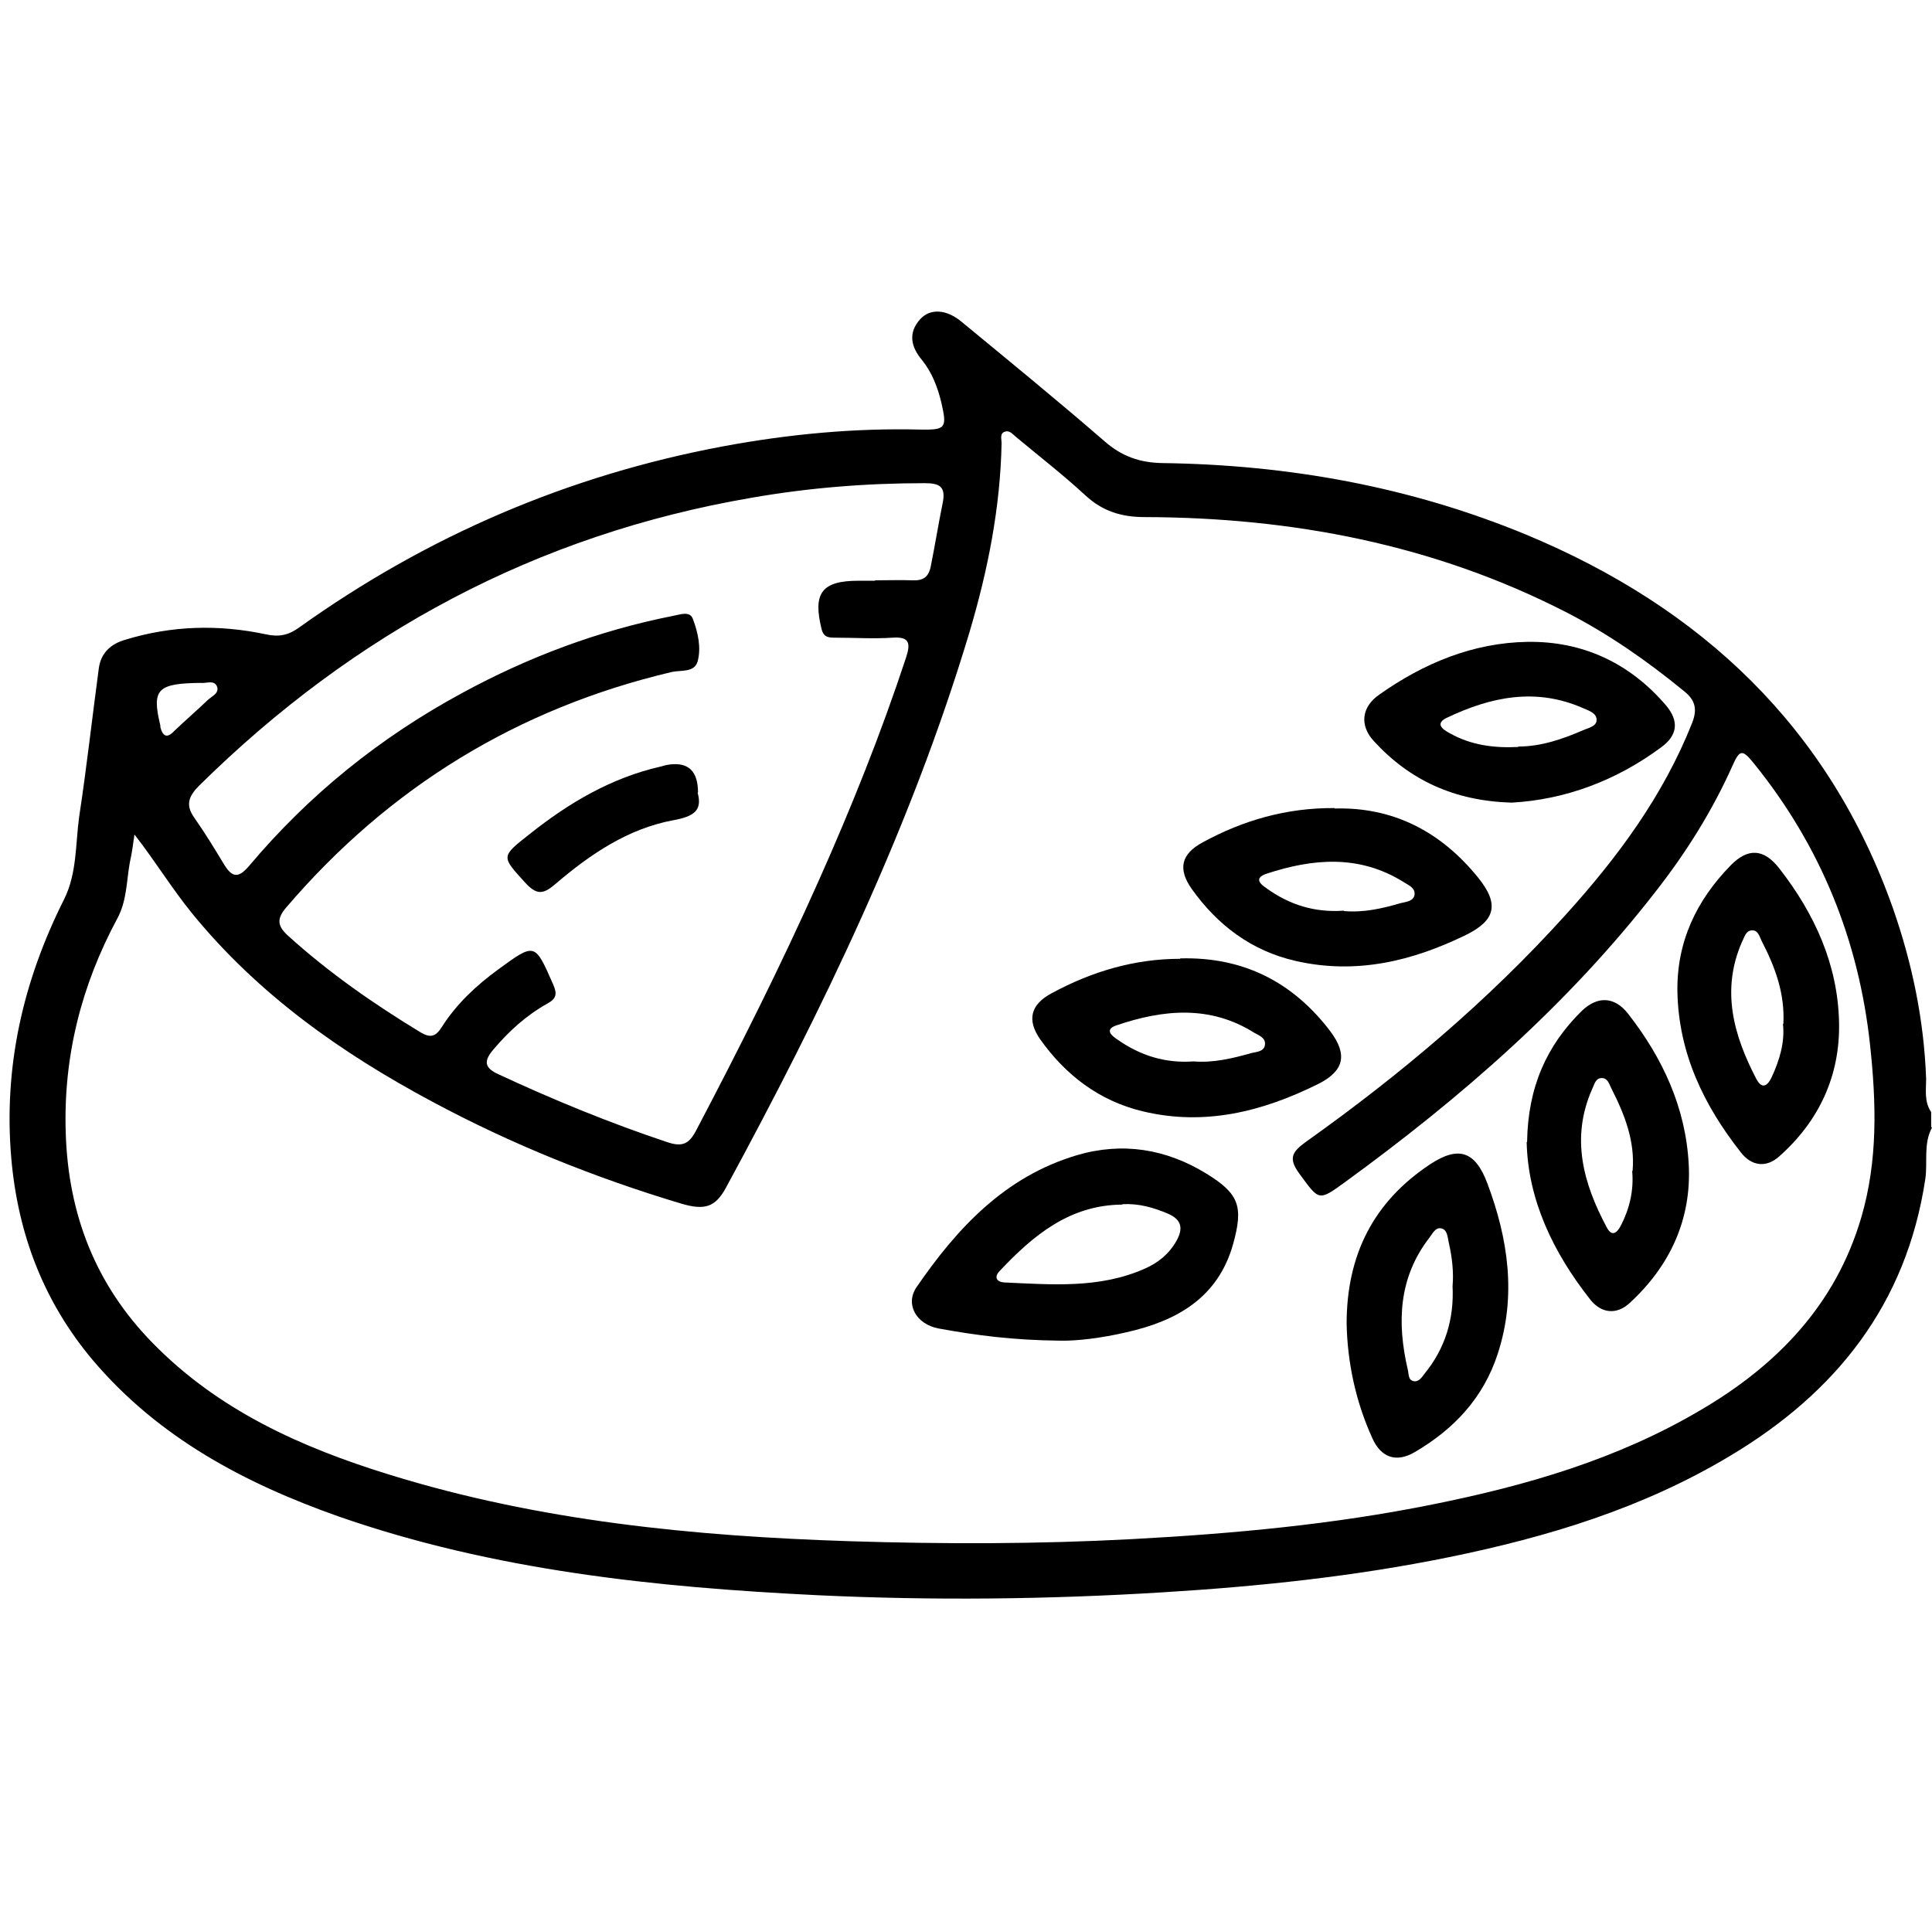<?xml version="1.0" encoding="UTF-8"?>
<svg id="Lag_1" data-name="Lag 1" xmlns="http://www.w3.org/2000/svg" viewBox="0 0 46.14 46.05">
  <defs>
    <style>
      .cls-1 {
        stroke-width: 0px;
      }
    </style>
  </defs>
  <path class="cls-1" d="M46.14,26.93c-.21.39-.1.82-.16,1.23-.45,2.99-2.13,5.1-4.66,6.61-2.08,1.25-4.36,1.94-6.71,2.42-2.25.46-4.54.7-6.83.84-2.75.17-5.5.2-8.25.07-3.88-.19-7.74-.59-11.44-1.88-2.24-.79-4.3-1.88-5.87-3.73-1.17-1.39-1.79-3-1.95-4.82-.19-2.19.28-4.24,1.26-6.19.31-.62.27-1.31.36-1.97.18-1.18.31-2.36.47-3.55.05-.36.28-.58.63-.68,1.11-.34,2.23-.37,3.36-.13.31.07.54.02.79-.16,3.06-2.19,6.44-3.64,10.13-4.33,1.56-.29,3.13-.44,4.72-.4.6.01.63-.04.49-.65-.09-.37-.22-.71-.46-1.01-.26-.31-.34-.64-.05-.97.24-.27.63-.25,1,.06,1.14.94,2.29,1.88,3.41,2.85.41.36.84.51,1.38.52,3,.04,5.91.56,8.69,1.71,4.18,1.74,7.23,4.6,8.76,8.93.46,1.32.74,2.67.79,4.07,0,.26-.05.54.12.79v.36ZM3.21,19.94c-.03.22-.06.44-.11.66-.08.45-.07.92-.3,1.34-.86,1.6-1.29,3.3-1.23,5.12.06,1.94.71,3.62,2.07,5.01,1.57,1.61,3.55,2.5,5.66,3.15,3.58,1.11,7.28,1.47,11,1.59,2.24.07,4.48.07,6.73-.05,2.42-.13,4.82-.35,7.19-.83,2.24-.45,4.41-1.08,6.39-2.25,1.83-1.07,3.23-2.52,3.84-4.6.4-1.36.36-2.74.21-4.13-.27-2.5-1.18-4.74-2.76-6.7-.29-.36-.35-.36-.53.05-.48,1.07-1.1,2.06-1.82,2.98-2.1,2.71-4.65,4.93-7.41,6.94-.66.48-.63.46-1.11-.19-.27-.37-.17-.52.16-.76,2.25-1.6,4.35-3.37,6.2-5.42,1.24-1.37,2.33-2.84,3.02-4.58.13-.33.08-.55-.2-.77-.88-.72-1.81-1.37-2.83-1.89-3.15-1.61-6.53-2.25-10.04-2.26-.56,0-1.01-.14-1.42-.52-.53-.49-1.1-.93-1.65-1.39-.08-.06-.15-.17-.27-.13-.13.04-.08.18-.08.27-.03,1.55-.33,3.05-.77,4.53-1.4,4.66-3.51,9.01-5.82,13.27-.25.45-.5.53-1.05.37-2.07-.62-4.06-1.42-5.96-2.44-2.17-1.16-4.15-2.56-5.72-4.48-.49-.6-.89-1.26-1.39-1.9ZM20.9,13.86c.3,0,.6-.01.9,0,.25.01.38-.08.43-.34.1-.5.18-1,.28-1.49.09-.42-.08-.49-.43-.49-1.39,0-2.77.11-4.14.35-5.13.88-9.49,3.23-13.18,6.87-.25.25-.34.46-.12.77.26.37.49.75.72,1.13.2.32.35.3.59.02,1.43-1.7,3.13-3.07,5.09-4.13,1.58-.86,3.26-1.49,5.03-1.84.17-.03.41-.13.48.08.12.32.2.68.11,1.01-.08.27-.4.2-.62.25-3.68.87-6.75,2.75-9.21,5.63-.22.26-.21.43.04.66.98.89,2.06,1.64,3.18,2.32.24.14.36.09.5-.13.35-.55.82-.99,1.34-1.37.89-.65.88-.65,1.32.35.1.23.08.34-.14.46-.5.28-.92.66-1.29,1.1-.22.26-.23.43.13.59,1.31.61,2.65,1.16,4.03,1.62.36.12.52.04.69-.29,1.03-1.96,2.02-3.93,2.92-5.95.78-1.75,1.49-3.52,2.09-5.34.11-.34.08-.5-.33-.47-.45.03-.9,0-1.35,0-.16,0-.29,0-.34-.21-.21-.85,0-1.15.88-1.15.13,0,.27,0,.4,0ZM4.81,16.31c-1.06.01-1.19.15-.98,1.02,0,.01,0,.03,0,.04.06.22.16.27.33.09.26-.25.53-.48.79-.73.1-.1.3-.17.23-.34-.07-.16-.27-.06-.39-.08Z"/>
  <path class="cls-1" d="M25.32,32.02c-1.13-.01-2.02-.13-2.9-.29-.54-.1-.81-.58-.53-.99.97-1.41,2.11-2.64,3.83-3.15,1.09-.32,2.13-.15,3.09.44.78.48.89.78.64,1.68-.36,1.29-1.35,1.84-2.55,2.11-.6.14-1.2.21-1.58.2ZM26.8,28.77c-1.26.01-2.13.74-2.93,1.59-.14.15-.06.26.12.27,1.13.05,2.27.15,3.35-.33.32-.14.58-.35.76-.67.16-.29.12-.5-.2-.64-.35-.15-.7-.25-1.09-.23Z"/>
  <path class="cls-1" d="M31.87,19.31c1.4-.04,2.54.55,3.43,1.65.51.63.42,1.02-.29,1.37-1.29.63-2.63.95-4.07.62-1.05-.24-1.86-.85-2.48-1.72-.33-.47-.26-.83.26-1.11.97-.53,2.01-.83,3.16-.82ZM32.1,21.76c.46.04.91-.06,1.35-.19.12-.03.3-.04.33-.19.03-.18-.15-.24-.27-.32-1.05-.65-2.15-.56-3.27-.19-.29.1-.15.24,0,.34.55.4,1.16.59,1.85.54Z"/>
  <path class="cls-1" d="M36.47,27.27c.02-1.31.47-2.3,1.3-3.12.38-.37.79-.35,1.11.06.83,1.06,1.38,2.25,1.45,3.6.07,1.3-.44,2.42-1.41,3.31-.31.29-.68.25-.94-.08-.9-1.14-1.49-2.4-1.52-3.76ZM38.99,27.96c.06-.7-.19-1.34-.5-1.95-.06-.11-.09-.28-.26-.26-.13.01-.16.17-.21.27-.51,1.16-.21,2.24.35,3.29.12.23.24.15.34-.04.21-.41.31-.84.27-1.3Z"/>
  <path class="cls-1" d="M32.16,31.62c0-1.66.65-2.92,1.99-3.81.68-.45,1.08-.32,1.37.45.5,1.33.7,2.69.25,4.07-.34,1.05-1.04,1.8-1.98,2.35-.44.26-.81.14-1.02-.34-.4-.88-.59-1.81-.61-2.72ZM34.69,30.72c.03-.33-.01-.69-.09-1.04-.03-.13-.03-.3-.17-.34-.15-.04-.22.13-.3.23-.73.95-.77,2.02-.51,3.14.03.11,0,.26.16.28.11.01.18-.1.24-.18.49-.6.71-1.3.67-2.1Z"/>
  <path class="cls-1" d="M28.19,22.89c1.51-.04,2.69.57,3.58,1.74.42.56.33.95-.29,1.26-1.33.66-2.71,1.01-4.2.65-1.03-.25-1.83-.86-2.44-1.72-.32-.46-.23-.83.28-1.1.96-.52,1.98-.82,3.06-.82ZM28.5,25.35c.47.04.93-.07,1.39-.2.12-.03.3-.03.32-.2.02-.16-.14-.22-.25-.28-1.06-.67-2.18-.56-3.3-.18-.29.1-.11.25.03.34.54.38,1.14.57,1.82.52Z"/>
  <path class="cls-1" d="M36.1,19.17c-1.36-.04-2.43-.53-3.29-1.47-.35-.38-.29-.82.13-1.11,1.06-.75,2.24-1.24,3.54-1.26,1.31-.02,2.44.5,3.31,1.52.31.37.28.71-.12,1-1.08.8-2.3,1.25-3.57,1.32ZM36.26,17.83c.55,0,1.06-.18,1.55-.39.13-.06.33-.09.32-.26-.01-.16-.2-.21-.33-.27-1.12-.49-2.19-.27-3.24.23-.3.14-.11.28.06.37.51.29,1.07.36,1.64.33Z"/>
  <path class="cls-1" d="M40.06,23.69c-.02-1.19.45-2.18,1.27-3.02.42-.43.8-.4,1.17.08.84,1.08,1.39,2.29,1.42,3.66.03,1.27-.47,2.36-1.43,3.21-.3.27-.65.24-.91-.09-.89-1.13-1.49-2.37-1.52-3.84ZM42.59,24.46c.04-.74-.2-1.37-.52-1.99-.05-.1-.08-.25-.22-.25-.16,0-.19.17-.25.28-.5,1.15-.2,2.22.34,3.26.13.25.26.2.37-.03.19-.41.32-.84.27-1.28Z"/>
  <path class="cls-1" d="M16.66,18.93c.12.43-.09.57-.58.66-1.08.2-1.98.81-2.8,1.51-.27.23-.43.31-.72,0-.59-.65-.61-.63.09-1.18.93-.74,1.94-1.34,3.12-1.61.07-.02.14-.04.22-.05q.68-.09.68.67Z"/>
</svg>